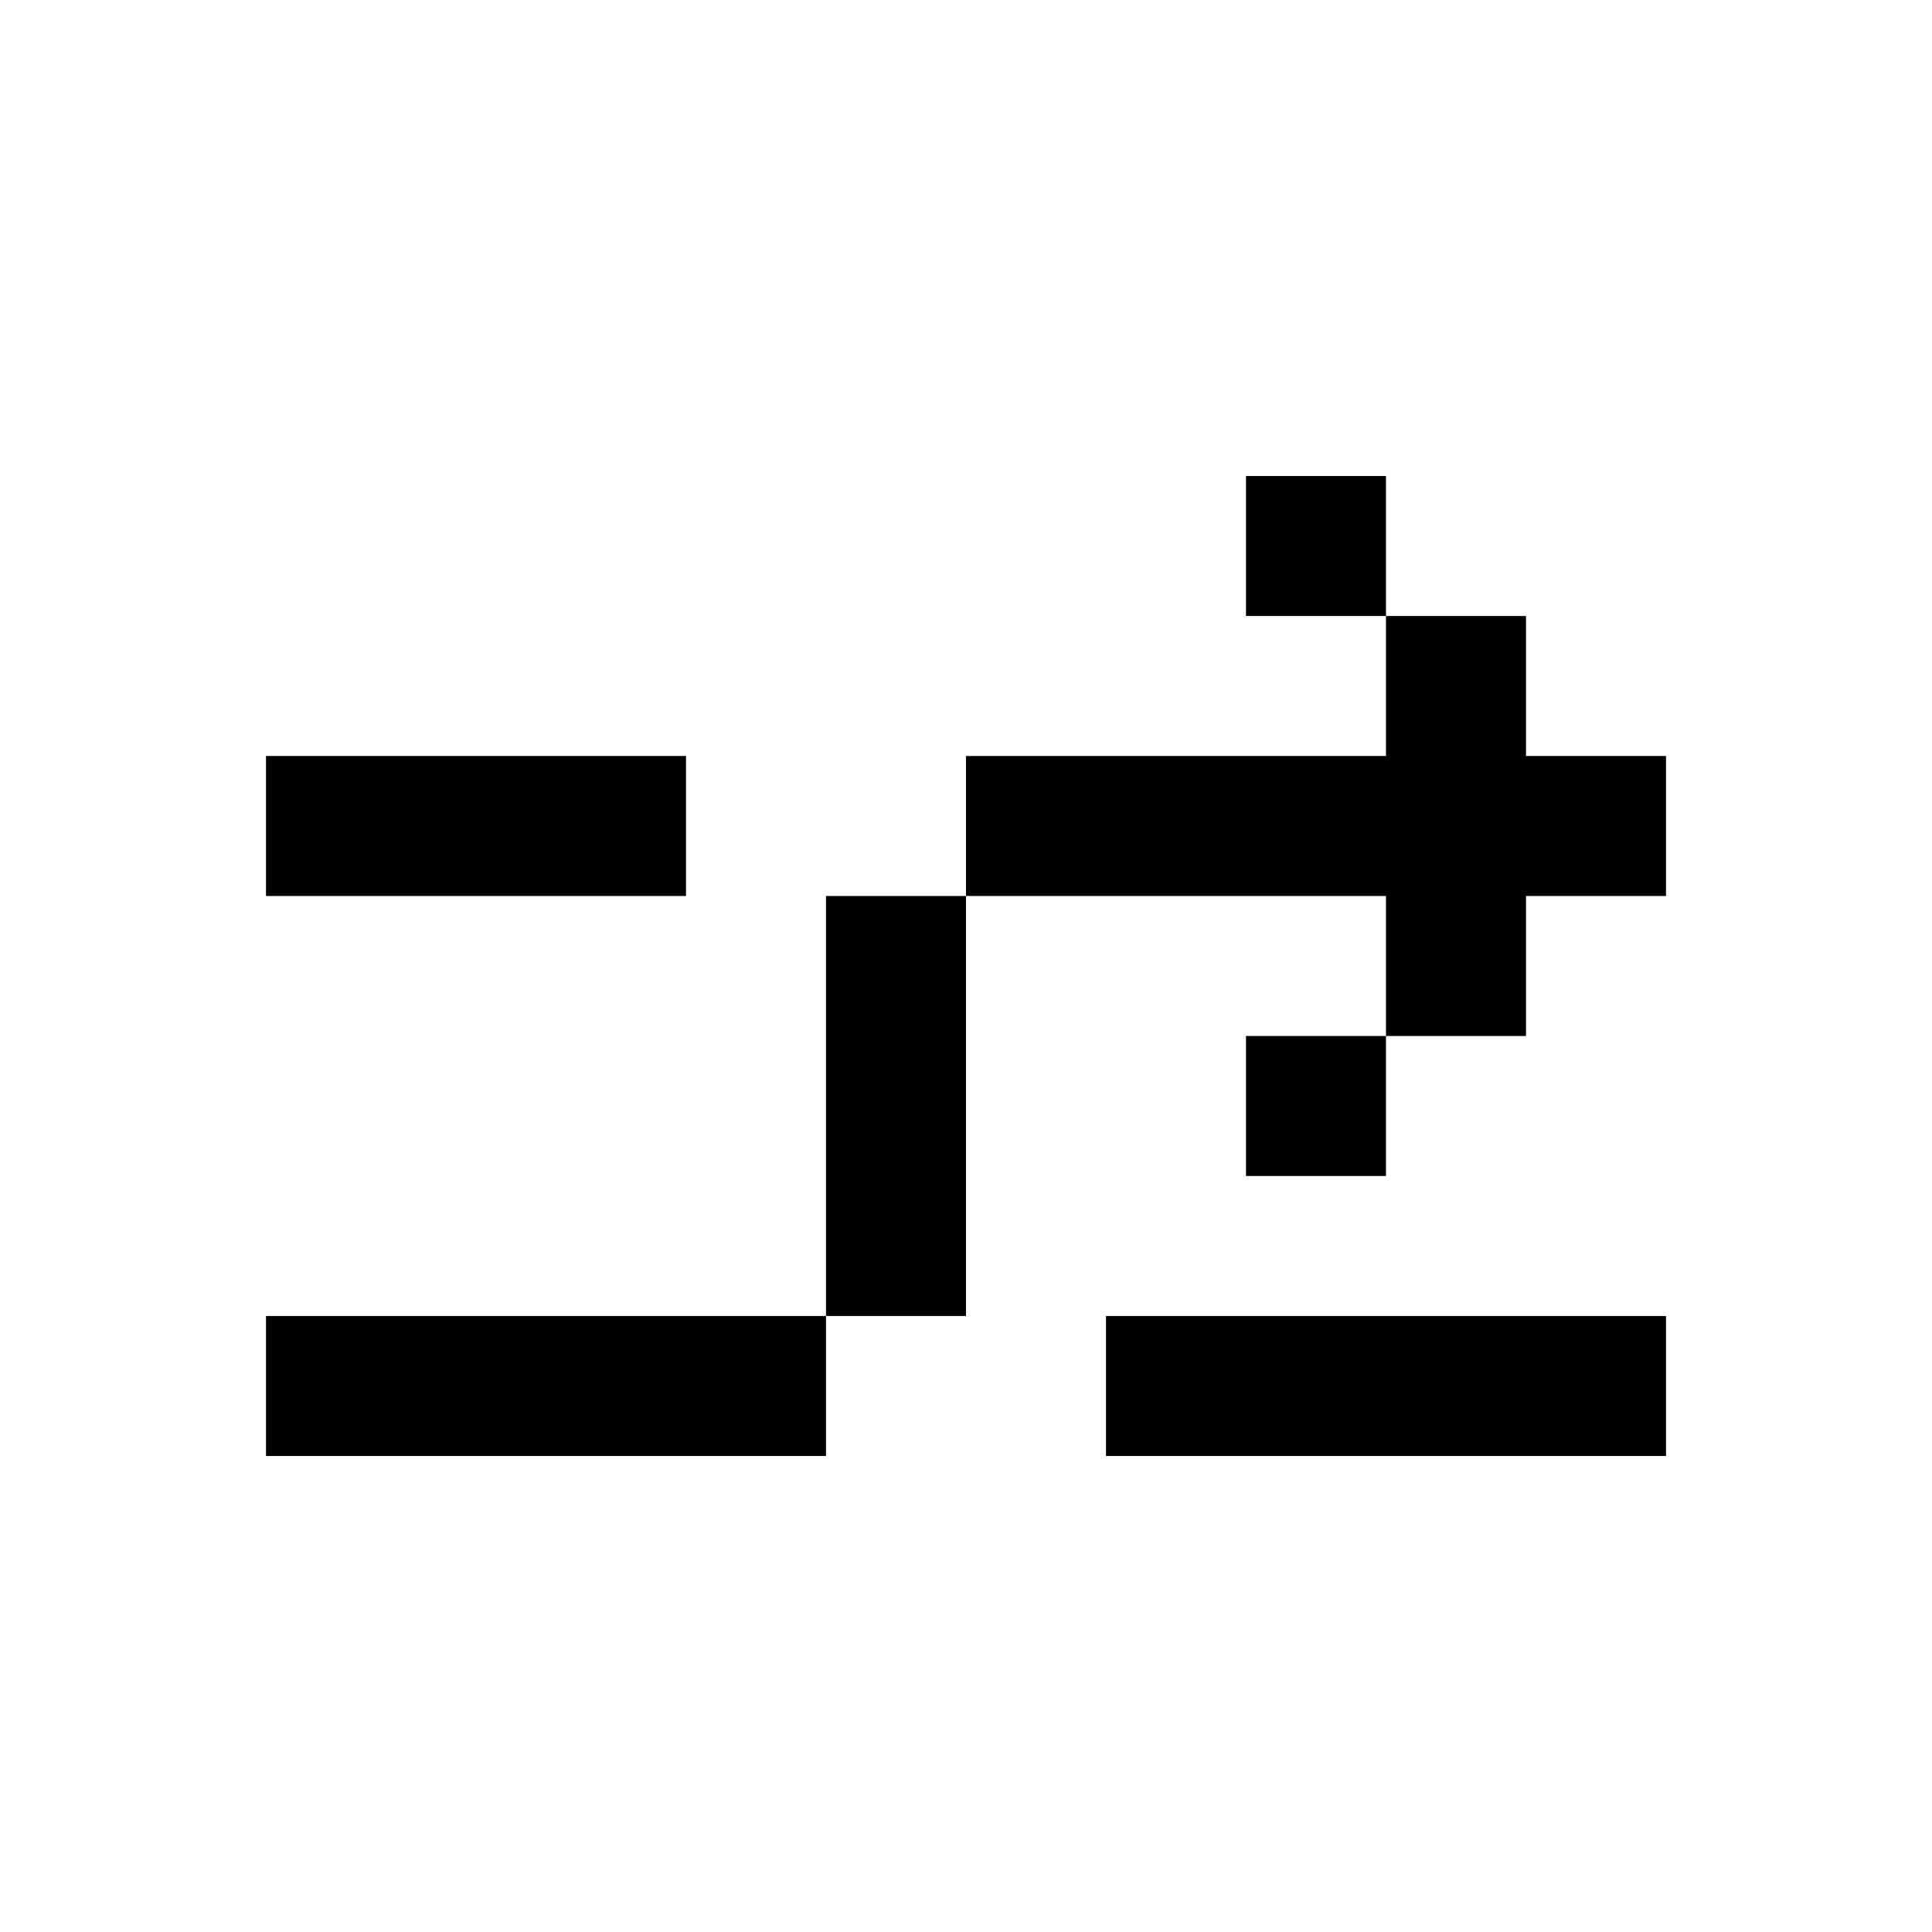 <svg xmlns="http://www.w3.org/2000/svg" width="100%" height="100%" viewBox="-1.8 -1.8 27.6 27.6"><path fill="currentColor" d="M18 5h-2v2h2v2h-6v2h-2v6H2v2h8v-2h2v-6h6v2h-2v2h2v-2h2v-2h2V9h-2V7h-2V5zM2 9h6v2H2V9zm20 10v-2h-8v2h8z"/></svg>